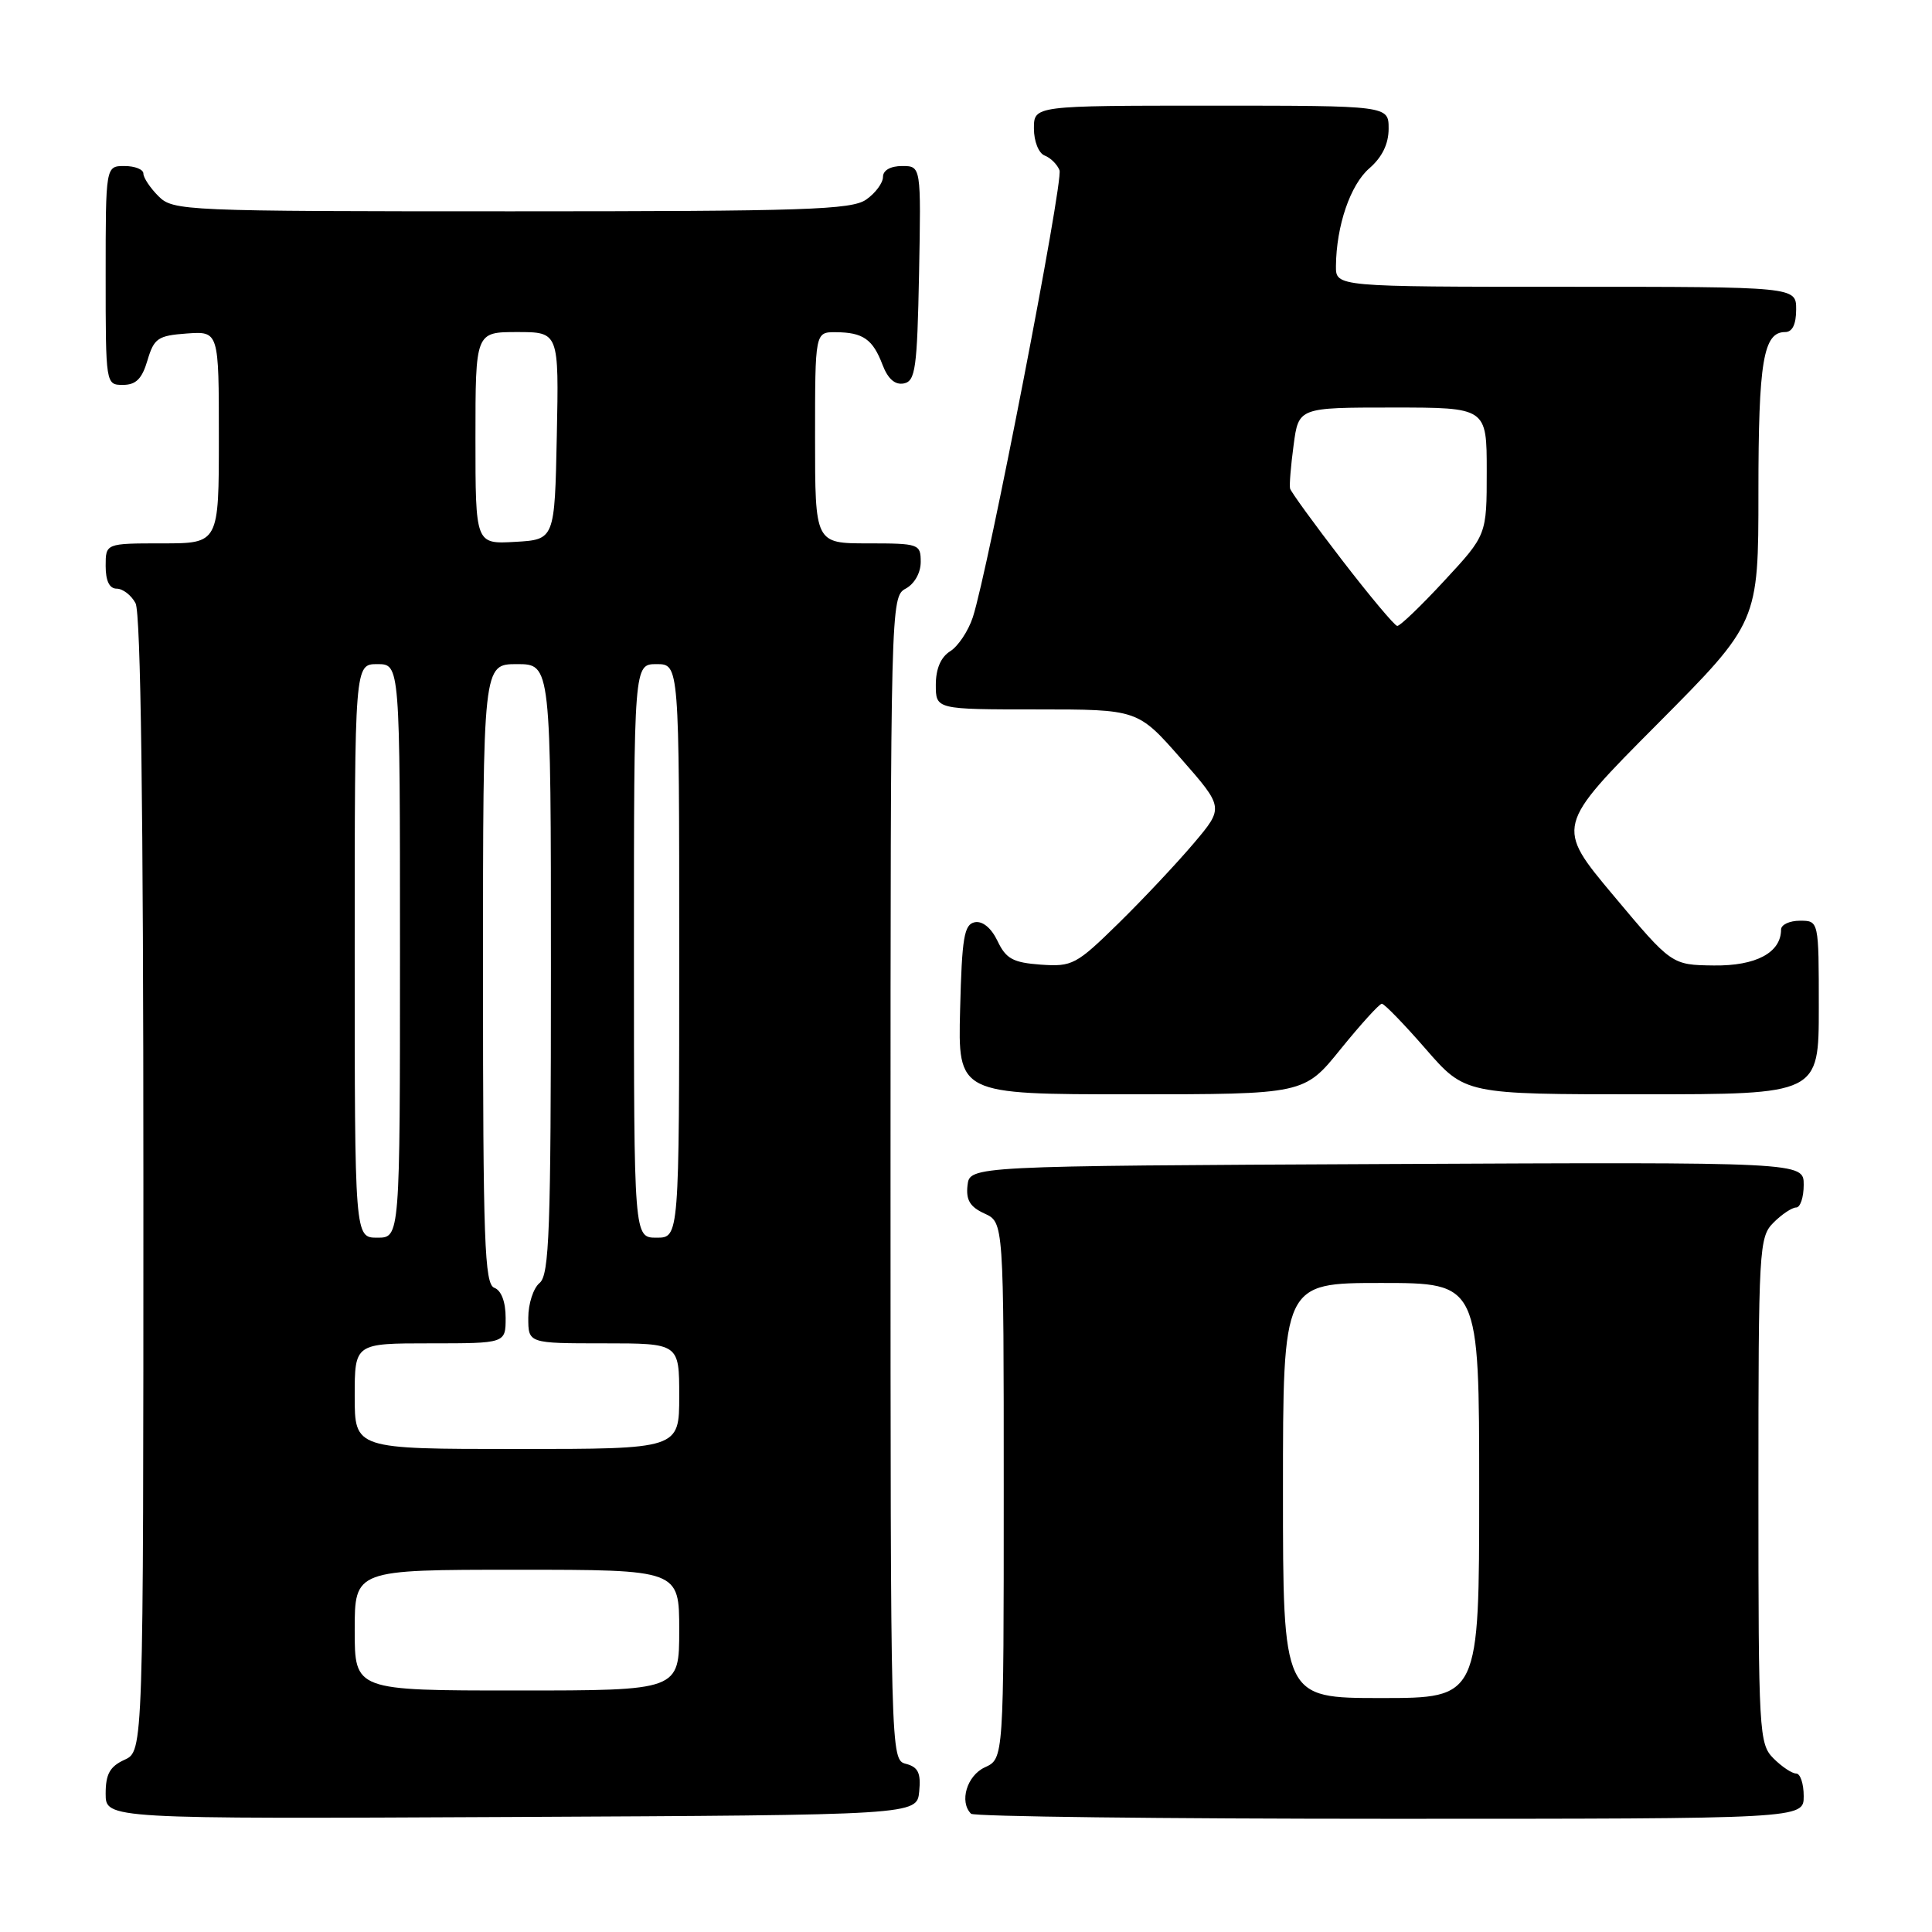 <?xml version="1.0" encoding="UTF-8" standalone="no"?>
<!DOCTYPE svg PUBLIC "-//W3C//DTD SVG 1.1//EN" "http://www.w3.org/Graphics/SVG/1.1/DTD/svg11.dtd" >
<svg xmlns="http://www.w3.org/2000/svg" xmlns:xlink="http://www.w3.org/1999/xlink" version="1.1" viewBox="0 0 256 256">
 <g >
 <path fill="currentColor"
d=" M 121.80 237.38 C 122.04 234.93 121.66 234.15 120.05 233.72 C 118.00 233.19 118.00 233.02 118.00 156.13 C 118.00 80.09 118.03 79.06 120.00 78.00 C 121.17 77.37 122.00 75.91 122.00 74.46 C 122.00 72.08 121.77 72.00 115.00 72.00 C 108.00 72.00 108.00 72.00 108.00 58.00 C 108.00 44.00 108.00 44.00 110.75 44.02 C 114.35 44.04 115.65 44.94 116.94 48.34 C 117.65 50.20 118.59 51.03 119.75 50.81 C 121.30 50.51 121.53 48.86 121.78 36.24 C 122.05 22.00 122.05 22.00 119.53 22.00 C 117.99 22.00 117.00 22.57 117.00 23.44 C 117.00 24.24 116.00 25.59 114.78 26.44 C 112.85 27.80 106.69 28.00 67.78 28.00 C 24.33 28.00 22.94 27.94 21.00 26.00 C 19.90 24.90 19.00 23.55 19.00 23.00 C 19.00 22.45 17.88 22.00 16.50 22.00 C 14.00 22.00 14.00 22.00 14.00 36.50 C 14.00 50.95 14.01 51.00 16.29 51.00 C 18.02 51.00 18.82 50.19 19.54 47.75 C 20.41 44.82 20.92 44.47 24.75 44.19 C 29.00 43.89 29.00 43.89 29.00 57.94 C 29.00 72.00 29.00 72.00 21.50 72.00 C 14.00 72.00 14.00 72.00 14.00 75.00 C 14.00 76.97 14.50 78.00 15.46 78.00 C 16.27 78.00 17.40 78.87 17.96 79.93 C 18.65 81.22 19.00 107.11 19.00 156.96 C 19.00 232.04 19.00 232.04 16.50 233.18 C 14.56 234.07 14.00 235.07 14.00 237.67 C 14.00 241.02 14.00 241.02 67.75 240.76 C 121.50 240.50 121.50 240.50 121.80 237.38 Z  M 239.00 238.00 C 239.00 236.35 238.55 235.00 238.00 235.00 C 237.45 235.00 236.10 234.10 235.00 233.00 C 233.08 231.08 233.00 229.67 233.00 197.50 C 233.00 165.33 233.08 163.92 235.00 162.00 C 236.10 160.90 237.45 160.00 238.00 160.00 C 238.55 160.00 239.00 158.65 239.00 156.99 C 239.00 153.98 239.00 153.98 183.75 154.24 C 128.50 154.50 128.50 154.50 128.20 157.07 C 127.98 159.01 128.53 159.92 130.45 160.80 C 133.00 161.96 133.00 161.96 133.00 197.50 C 133.00 233.04 133.00 233.04 130.50 234.18 C 128.12 235.27 127.08 238.75 128.67 240.33 C 129.03 240.70 154.01 241.00 184.17 241.00 C 239.00 241.00 239.00 241.00 239.00 238.00 Z  M 177.65 139.00 C 180.32 135.71 182.77 133.01 183.10 133.00 C 183.43 133.00 186.05 135.70 188.92 139.00 C 194.14 145.00 194.14 145.00 217.57 145.00 C 241.00 145.00 241.00 145.00 241.00 133.50 C 241.00 122.00 241.00 122.00 238.50 122.00 C 237.12 122.00 236.00 122.53 236.00 123.17 C 236.00 126.23 232.68 128.00 227.10 127.93 C 221.50 127.86 221.50 127.86 213.81 118.68 C 206.12 109.50 206.12 109.50 219.56 95.99 C 233.00 82.47 233.00 82.47 233.00 65.17 C 233.00 47.89 233.65 44.00 236.54 44.00 C 237.50 44.00 238.00 42.97 238.00 41.00 C 238.00 38.00 238.00 38.00 207.50 38.00 C 177.00 38.00 177.00 38.00 177.02 35.25 C 177.07 29.91 178.93 24.47 181.45 22.30 C 183.14 20.83 184.00 19.07 184.00 17.05 C 184.00 14.00 184.00 14.00 160.50 14.00 C 137.00 14.00 137.00 14.00 137.00 17.03 C 137.00 18.73 137.63 20.30 138.42 20.61 C 139.21 20.91 140.09 21.79 140.39 22.56 C 140.93 23.99 130.90 75.71 128.90 81.80 C 128.30 83.62 126.95 85.64 125.91 86.29 C 124.66 87.07 124.00 88.62 124.00 90.74 C 124.00 94.00 124.00 94.00 137.38 94.00 C 150.76 94.00 150.76 94.00 156.47 100.50 C 162.18 107.01 162.18 107.01 158.17 111.75 C 155.96 114.36 151.49 119.12 148.23 122.32 C 142.61 127.83 142.09 128.11 137.91 127.82 C 134.23 127.55 133.30 127.05 132.18 124.69 C 131.35 122.96 130.20 122.01 129.17 122.20 C 127.75 122.48 127.46 124.20 127.22 133.76 C 126.93 145.00 126.93 145.00 149.87 145.00 C 172.81 145.00 172.81 145.00 177.65 139.00 Z  M 47.00 216.00 C 47.00 208.00 47.00 208.00 68.50 208.00 C 90.00 208.00 90.00 208.00 90.00 216.00 C 90.00 224.00 90.00 224.00 68.50 224.00 C 47.00 224.00 47.00 224.00 47.00 216.00 Z  M 47.00 185.00 C 47.00 178.00 47.00 178.00 57.00 178.00 C 67.00 178.00 67.00 178.00 67.00 174.61 C 67.00 172.51 66.43 170.99 65.50 170.64 C 64.20 170.14 64.00 164.58 64.00 129.03 C 64.00 88.00 64.00 88.00 68.50 88.00 C 73.00 88.00 73.00 88.00 73.00 128.38 C 73.00 163.05 72.79 168.93 71.50 170.00 C 70.67 170.68 70.00 172.76 70.00 174.62 C 70.00 178.00 70.00 178.00 80.00 178.00 C 90.00 178.00 90.00 178.00 90.00 185.00 C 90.00 192.00 90.00 192.00 68.50 192.00 C 47.00 192.00 47.00 192.00 47.00 185.00 Z  M 47.00 126.00 C 47.00 88.00 47.00 88.00 50.00 88.00 C 53.00 88.00 53.00 88.00 53.00 126.00 C 53.00 164.00 53.00 164.00 50.00 164.00 C 47.00 164.00 47.00 164.00 47.00 126.00 Z  M 84.00 126.00 C 84.00 88.00 84.00 88.00 87.00 88.00 C 90.00 88.00 90.00 88.00 90.00 126.00 C 90.00 164.00 90.00 164.00 87.00 164.00 C 84.00 164.00 84.00 164.00 84.00 126.00 Z  M 63.00 58.05 C 63.00 44.00 63.00 44.00 68.53 44.00 C 74.06 44.00 74.06 44.00 73.78 57.75 C 73.50 71.50 73.50 71.50 68.25 71.80 C 63.00 72.10 63.00 72.10 63.00 58.05 Z  M 170.00 197.50 C 170.00 170.00 170.00 170.00 183.00 170.00 C 196.00 170.00 196.00 170.00 196.00 197.50 C 196.00 225.00 196.00 225.00 183.00 225.00 C 170.00 225.00 170.00 225.00 170.00 197.50 Z  M 177.81 74.19 C 174.13 69.41 171.04 65.15 170.94 64.73 C 170.83 64.31 171.04 61.72 171.41 58.98 C 172.07 54.00 172.07 54.00 184.53 54.00 C 197.00 54.00 197.00 54.00 197.00 62.44 C 197.00 70.89 197.00 70.89 191.39 76.94 C 188.31 80.27 185.50 82.97 185.14 82.94 C 184.79 82.91 181.49 78.97 177.81 74.19 Z "/>
</g>
</svg>